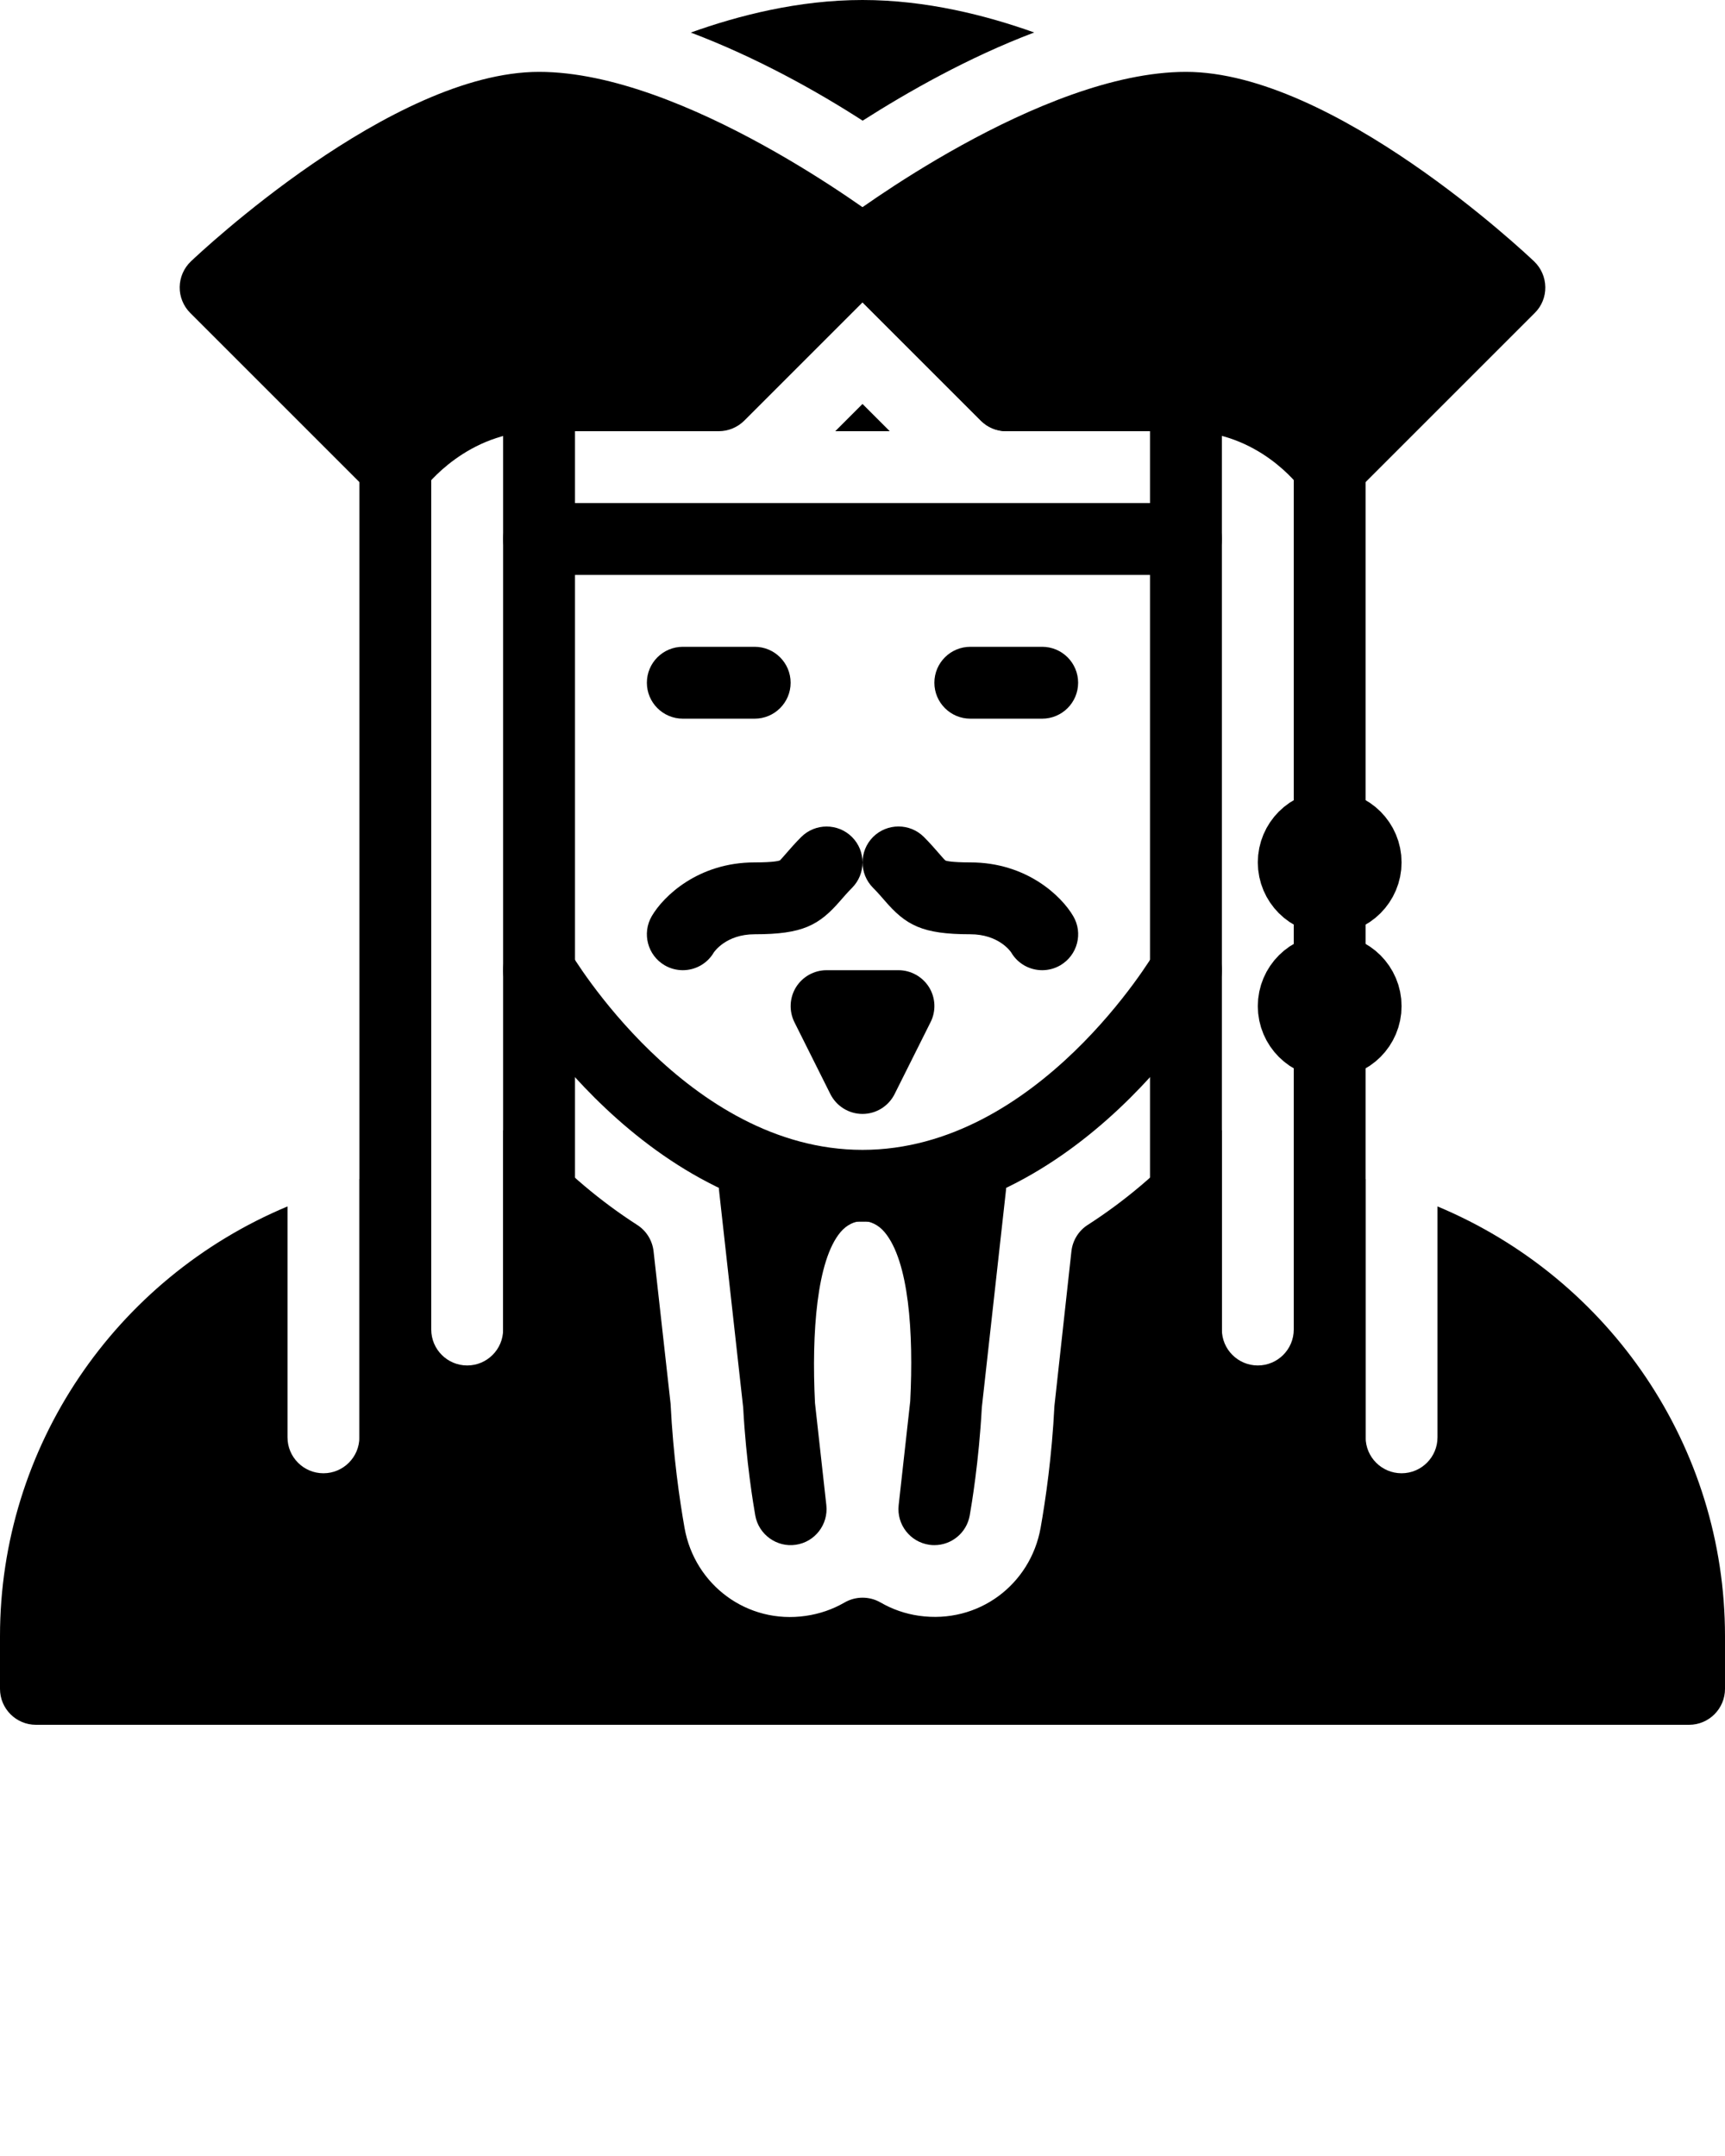 <svg xmlns="http://www.w3.org/2000/svg" xmlns:xlink="http://www.w3.org/1999/xlink" version="1.1" x="0px" y="0px" viewBox="0 0 24 30" style="enable-background:new 0 0 24 24;" xml:space="preserve"><g><g><g><path d="M12,17c-3.024,0-4.856-3.118-4.934-3.25c-0.138-0.239-0.056-0.544,0.184-0.682s0.545-0.055,0.683,0.182     C7.949,13.277,9.558,16,12,16s4.051-2.723,4.067-2.75c0.139-0.237,0.444-0.32,0.683-0.182c0.239,0.138,0.321,0.443,0.184,0.682     C16.856,13.882,15.024,17,12,17z"/></g><g><path d="M14.5,13.5c-0.172,0-0.339-0.089-0.432-0.248C14.057,13.235,13.891,13,13.5,13c-0.669,0-0.896-0.124-1.195-0.473     c-0.043-0.049-0.092-0.107-0.158-0.173c-0.195-0.196-0.195-0.512,0-0.708c0.195-0.194,0.512-0.195,0.707,0     c0.087,0.087,0.152,0.163,0.209,0.228c0.034,0.04,0.076,0.088,0.092,0.1C13.16,11.977,13.227,12,13.5,12     c0.785,0,1.27,0.47,1.432,0.748c0.14,0.238,0.059,0.544-0.18,0.684C14.673,13.478,14.586,13.5,14.5,13.5z"/></g><g><path d="M9.5,13.5c-0.086,0-0.173-0.022-0.252-0.068c-0.238-0.139-0.319-0.445-0.18-0.684C9.23,12.47,9.715,12,10.5,12     c0.273,0,0.34-0.023,0.351-0.028c0.011-0.009,0.053-0.058,0.087-0.097c0.057-0.065,0.122-0.141,0.209-0.228     c0.195-0.195,0.512-0.195,0.707,0c0.195,0.195,0.195,0.512,0,0.708c-0.066,0.066-0.115,0.124-0.158,0.173     C11.396,12.876,11.169,13,10.5,13c-0.403,0-0.566,0.25-0.568,0.252C9.839,13.411,9.672,13.5,9.5,13.5z"/></g><g><path d="M12,15.5c-0.189,0-0.362-0.107-0.447-0.276l-0.5-1c-0.077-0.155-0.069-0.339,0.021-0.486     C11.166,13.59,11.327,13.5,11.5,13.5h1c0.173,0,0.334,0.09,0.426,0.237c0.091,0.147,0.099,0.332,0.021,0.486l-0.5,1     C12.362,15.393,12.189,15.5,12,15.5z"/></g><g><path d="M13.001,21.5c-0.024,0-0.048-0.001-0.072-0.005c-0.267-0.039-0.455-0.282-0.426-0.55l0.161-1.447     c0.049-0.956-0.019-1.949-0.356-2.352c-0.174-0.207-0.441-0.207-0.615,0c-0.328,0.392-0.403,1.394-0.354,2.377l0.158,1.422     c0.029,0.268-0.159,0.512-0.426,0.55c-0.262,0.039-0.516-0.141-0.563-0.408c-0.025-0.143-0.128-0.753-0.168-1.501l-0.337-3.031     c-0.03-0.274,0.167-0.521,0.441-0.552c0.281-0.024,0.511,0.158,0.55,0.424c0.537-0.56,1.475-0.56,2.012,0     c0.039-0.265,0.274-0.447,0.55-0.424c0.274,0.031,0.472,0.278,0.441,0.552l-0.337,3.031c-0.04,0.749-0.143,1.358-0.168,1.501     C13.449,21.329,13.239,21.5,13.001,21.5z"/></g><g><path d="M16.5,8h-9C7.224,8,7,7.776,7,7.5v-2C7,5.224,7.224,5,7.5,5S8,5.224,8,5.5V7h8V5.5C16,5.224,16.224,5,16.5,5     S17,5.224,17,5.5v2C17,7.776,16.776,8,16.5,8z"/></g><path d="M21.345,3.638C21.231,3.53,18.552,1,16.5,1c-2.021,0-4.69,2.017-4.803,2.102c-0.115,0.088-0.187,0.22-0.196,0.364    s0.043,0.285,0.146,0.387l2,2C13.74,5.947,13.867,6,14,6h2.5c1.005,0,1.57,0.759,1.594,0.792c0.085,0.119,0.219,0.194,0.364,0.207    C18.472,7,18.486,7,18.5,7c0.132,0,0.26-0.052,0.354-0.146l2.5-2.5c0.096-0.095,0.148-0.225,0.146-0.359    C21.498,3.859,21.442,3.731,21.345,3.638z"/><path d="M12.303,3.102C12.19,3.017,9.521,1,7.5,1C5.448,1,2.769,3.53,2.655,3.638C2.558,3.731,2.502,3.859,2.5,3.994    C2.498,4.128,2.551,4.258,2.646,4.354l2.5,2.5C5.24,6.948,5.368,7,5.5,7c0.014,0,0.028,0,0.042-0.002    c0.147-0.012,0.281-0.089,0.366-0.209C5.914,6.781,6.495,6,7.5,6H10c0.133,0,0.26-0.053,0.354-0.146l2-2    c0.103-0.102,0.155-0.243,0.146-0.387S12.418,3.19,12.303,3.102z"/><g><path d="M10.5,10h-1C9.224,10,9,9.776,9,9.5S9.224,9,9.5,9h1C10.776,9,11,9.224,11,9.5S10.776,10,10.5,10z"/></g><g><path d="M14.5,10h-1C13.224,10,13,9.776,13,9.5S13.224,9,13.5,9h1C14.776,9,15,9.224,15,9.5S14.776,10,14.5,10z"/></g><g><path d="M5.5,20.5C5.224,20.5,5,20.276,5,20V6.5C5,6.224,5.224,6,5.5,6S6,6.224,6,6.5V20C6,20.276,5.776,20.5,5.5,20.5z"/></g><g><path d="M7.5,19C7.224,19,7,18.776,7,18.5v-11C7,7.224,7.224,7,7.5,7S8,7.224,8,7.5v11C8,18.776,7.776,19,7.5,19z"/></g><g><path d="M18.5,20.5c-0.276,0-0.5-0.224-0.5-0.5V6.5C18,6.224,18.224,6,18.5,6S19,6.224,19,6.5V20     C19,20.276,18.776,20.5,18.5,20.5z"/></g><g><path d="M16.5,19c-0.276,0-0.5-0.224-0.5-0.5v-11C16,7.224,16.224,7,16.5,7S17,7.224,17,7.5v11C17,18.776,16.776,19,16.5,19z"/></g><path d="M20,16.787V20c0,0.276-0.224,0.5-0.5,0.5S19,20.276,19,20v-3.594l-1-0.348V18.5c0,0.276-0.224,0.5-0.5,0.5    S17,18.776,17,18.5v-2.771c-0.172-0.035-0.351,0.006-0.47,0.137c-0.416,0.453-0.886,0.85-1.396,1.178    c-0.127,0.081-0.21,0.216-0.227,0.365l-0.237,2.156c-0.034,0.693-0.123,1.305-0.192,1.695c-0.141,0.788-0.863,1.34-1.692,1.223    c-0.189-0.027-0.369-0.089-0.535-0.185c-0.154-0.089-0.346-0.089-0.5,0c-0.166,0.096-0.346,0.158-0.538,0.186    c-0.819,0.12-1.549-0.432-1.689-1.224c-0.069-0.391-0.158-1.002-0.194-1.727L9.093,17.41c-0.017-0.149-0.1-0.284-0.227-0.365    c-0.511-0.329-0.98-0.725-1.396-1.178C7.351,15.735,7.172,15.694,7,15.729V18.5C7,18.776,6.776,19,6.5,19S6,18.776,6,18.5v-2.442    l-1,0.348V20c0,0.276-0.224,0.5-0.5,0.5S4,20.276,4,20v-3.213c-2.403,1.005-4,3.349-4,5.979V23.5C0,23.776,0.224,24,0.5,24h23    c0.276,0,0.5-0.224,0.5-0.5v-0.734C24,20.136,22.403,17.792,20,16.787z"/><path d="M14.52,5.5c0-0.181-0.096-0.339-0.239-0.427l-1.927-1.926c-0.187-0.187-0.482-0.19-0.679-0.019    c-0.099,0.087-0.165,0.206-0.174,0.339c-0.01,0.144,0.043,0.284,0.146,0.387l2,2C13.741,5.948,13.866,6,14,6    c0.008,0,0.015,0,0.02,0C14.296,6,14.52,5.776,14.52,5.5z"/><path d="M12.002,1.679c0.621-0.396,1.469-0.88,2.387-1.227C13.727,0.216,12.89,0,12,0s-1.727,0.216-2.389,0.453    C10.533,0.801,11.382,1.279,12.002,1.679z"/><polygon points="11.621,6 12.379,6 12,5.621   "/></g><circle style="" cx="18.5" cy="12" r="0.5" fill="none" stroke="#000000" stroke-linecap="round" stroke-linejoin="round" stroke-miterlimit="10"/><circle style="" cx="18.5" cy="14" r="0.5" fill="none" stroke="#000000" stroke-linecap="round" stroke-linejoin="round" stroke-miterlimit="10"/></g></svg>